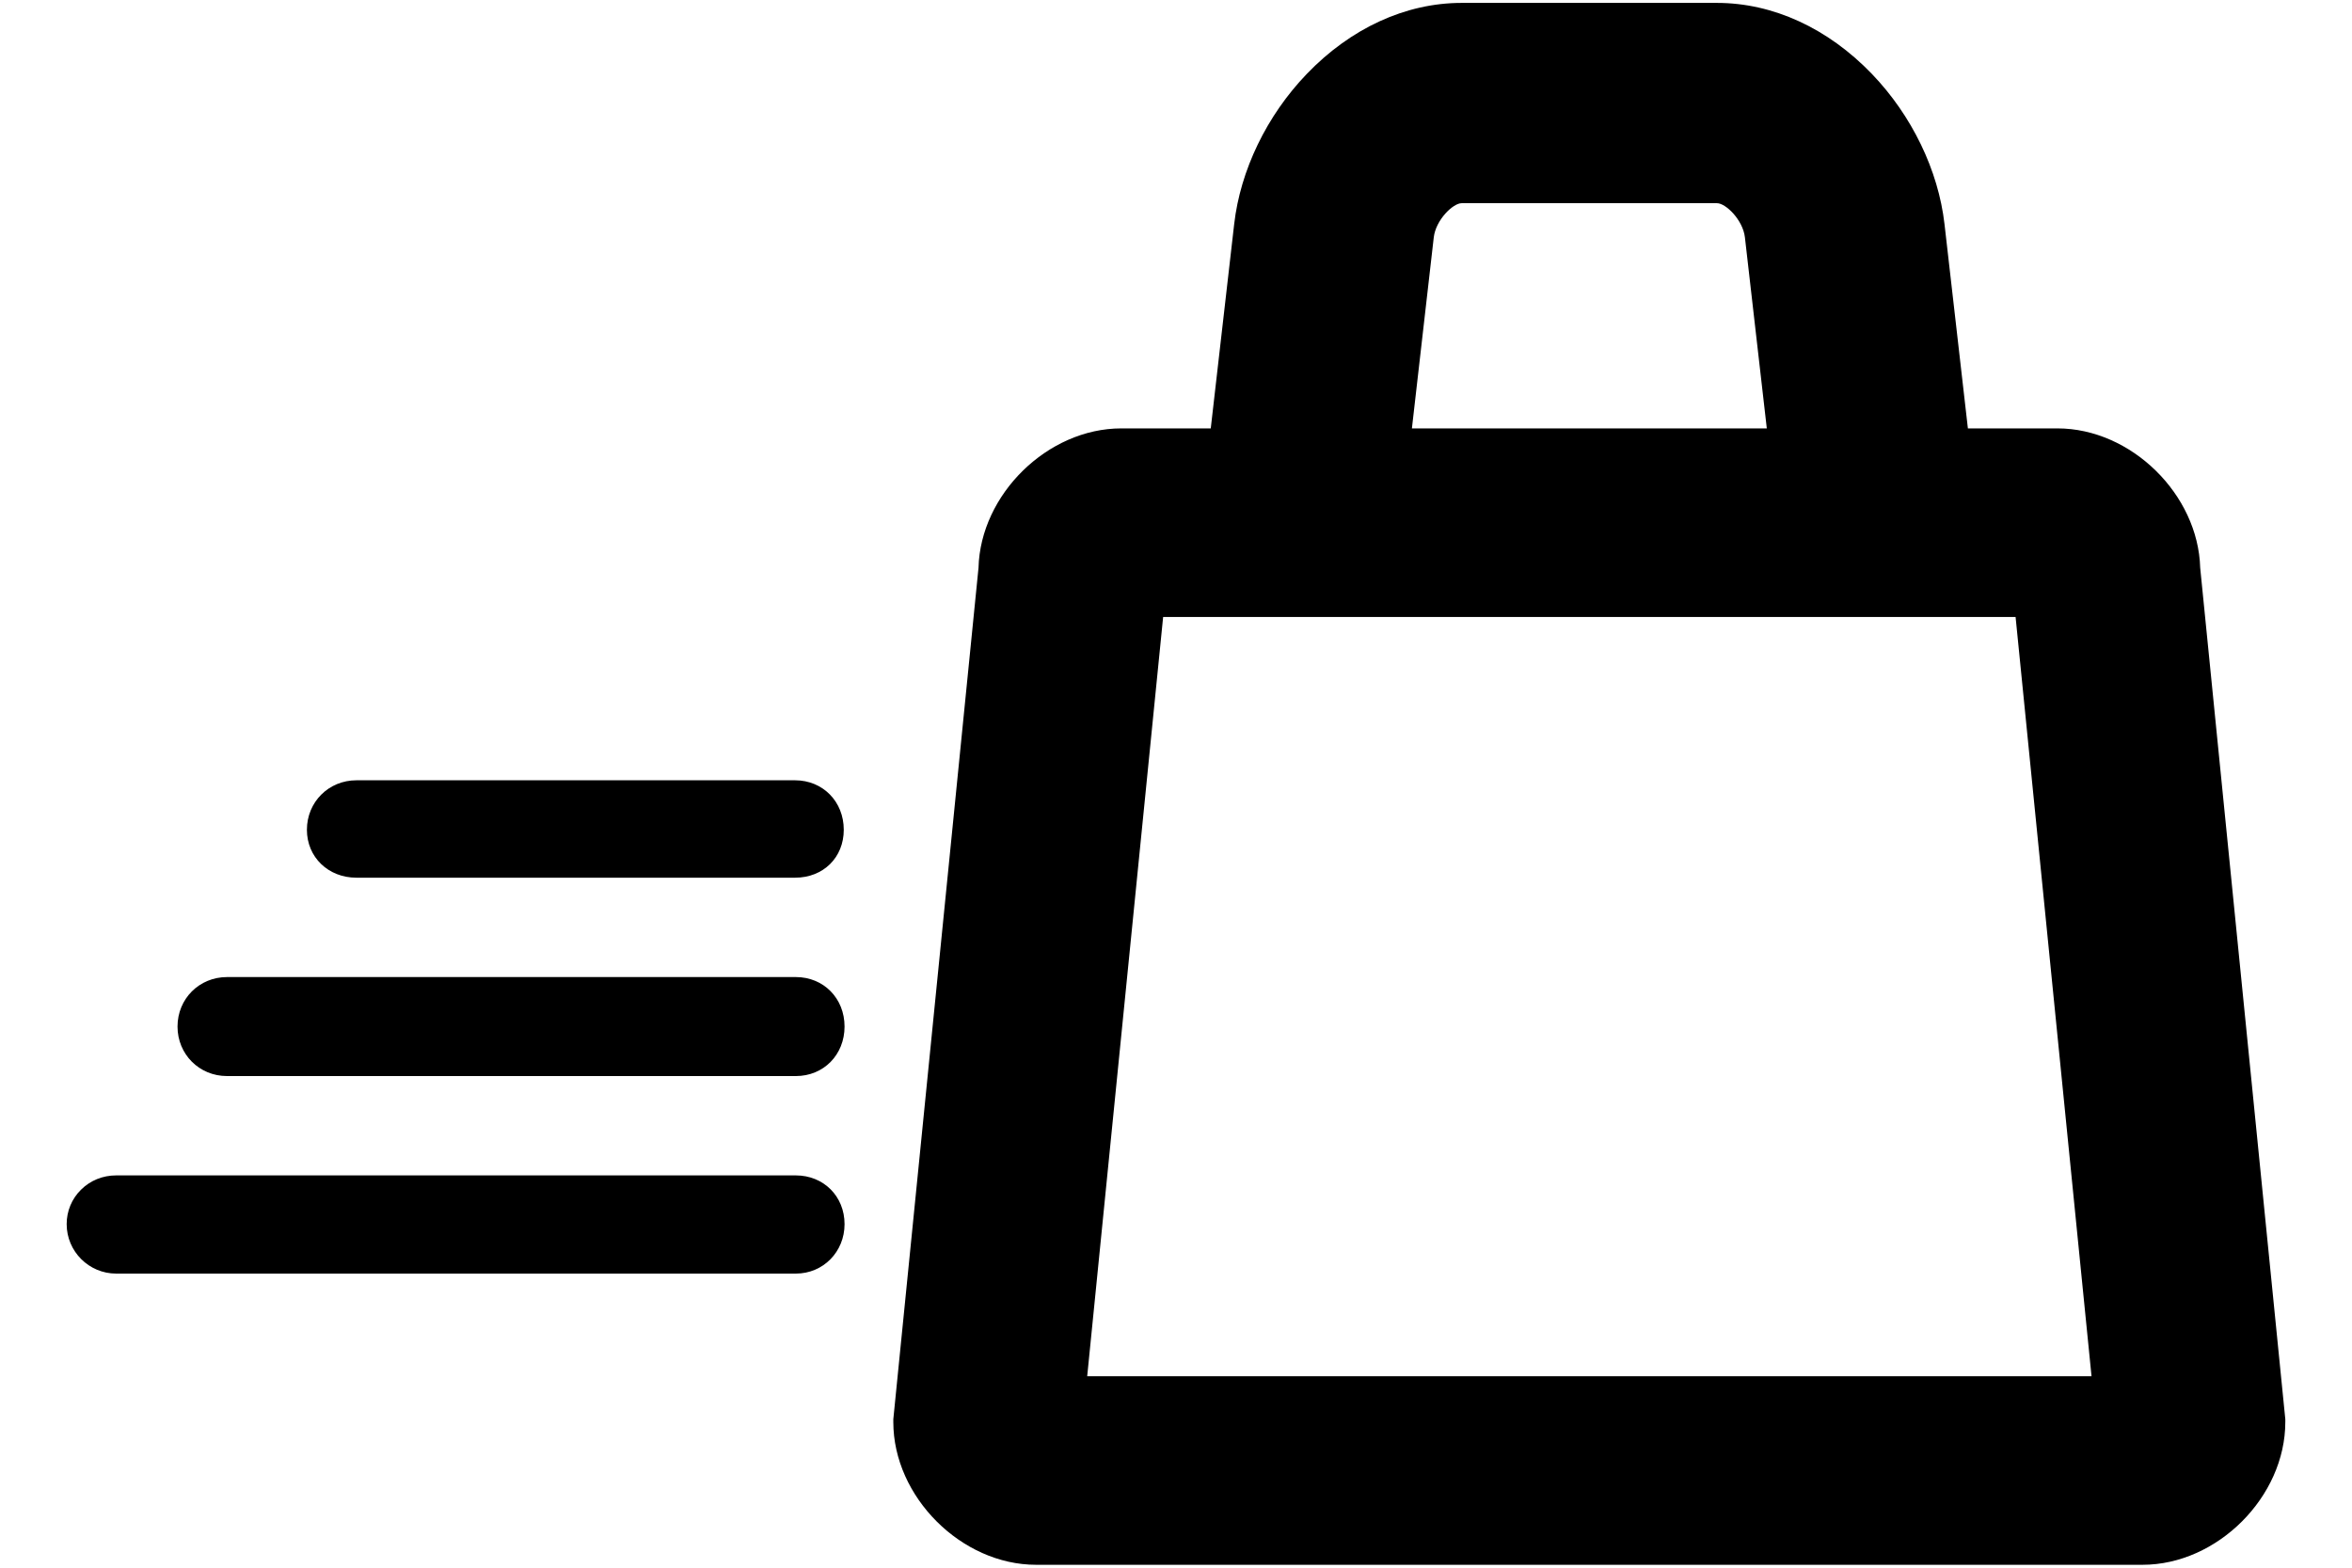 <?xml version="1.0" encoding="utf-8"?>
<!-- Generator: Adobe Illustrator 15.1.0, SVG Export Plug-In . SVG Version: 6.00 Build 0)  -->
<!DOCTYPE svg PUBLIC "-//W3C//DTD SVG 1.1//EN" "http://www.w3.org/Graphics/SVG/1.1/DTD/svg11.dtd">
<svg version="1.1" xmlns="http://www.w3.org/2000/svg" xmlns:xlink="http://www.w3.org/1999/xlink" x="0px" y="0px" width="90px"
	 height="60px" viewBox="0 0 90 60" enable-background="new 0 0 90 60" xml:space="preserve">
<g id="Layer_1">
	<path d="M94.51,44.95c-0.002-0.04-0.003-0.081-0.003-0.122v-0.502L94.51,44.95z"/>
</g>
<g id="Layer_2">
	<g>
		<path d="M4.445,48.744c-1.045,0-1.894-0.85-1.894-1.893c0-0.5,0.195-0.969,0.549-1.318c0.356-0.354,0.833-0.547,1.345-0.547
			h26.008c1.063,0,1.864,0.801,1.864,1.865c0,1.061-0.818,1.893-1.864,1.893H4.445z"/>
		<path d="M8.688,41.184c-1.063,0-1.895-0.832-1.895-1.895s0.832-1.894,1.895-1.894h21.765c1.063,0,1.864,0.813,1.864,1.894
			s-0.801,1.895-1.864,1.895H8.688z"/>
		<path d="M13.639,33.592c-1.081,0-1.895-0.788-1.895-1.834c0-1.062,0.832-1.894,1.895-1.894h16.784
			c1.063,0,1.864,0.814,1.864,1.894c0,1.063-0.784,1.834-1.864,1.834H13.639z"/>
		<path d="M84.191,21.731c-0.076-2.809-2.645-5.335-5.461-5.335h-3.428l-0.895-7.818c-0.236-2.06-1.248-4.155-2.775-5.745
			c-1.686-1.756-3.791-2.722-5.932-2.722h-9.77c-2.14,0-4.245,0.967-5.929,2.722c-1.528,1.59-2.54,3.686-2.775,5.745l-0.896,7.818
			h-3.425c-2.818,0-5.388,2.526-5.462,5.335l-3.26,32.587v0.109c0,2.859,2.604,5.462,5.462,5.462h42.342
			c2.859,0,5.461-2.603,5.461-5.462v-0.109L84.191,21.731z M54.864,9.081c0.077-0.659,0.731-1.304,1.067-1.304h9.77
			c0.339,0,0.992,0.645,1.068,1.304l0.838,7.315h-13.58L54.864,9.081z M41.602,52.673l2.906-29.06h32.619l2.906,29.06H41.602z"/>
	</g>
</g>
</svg>
